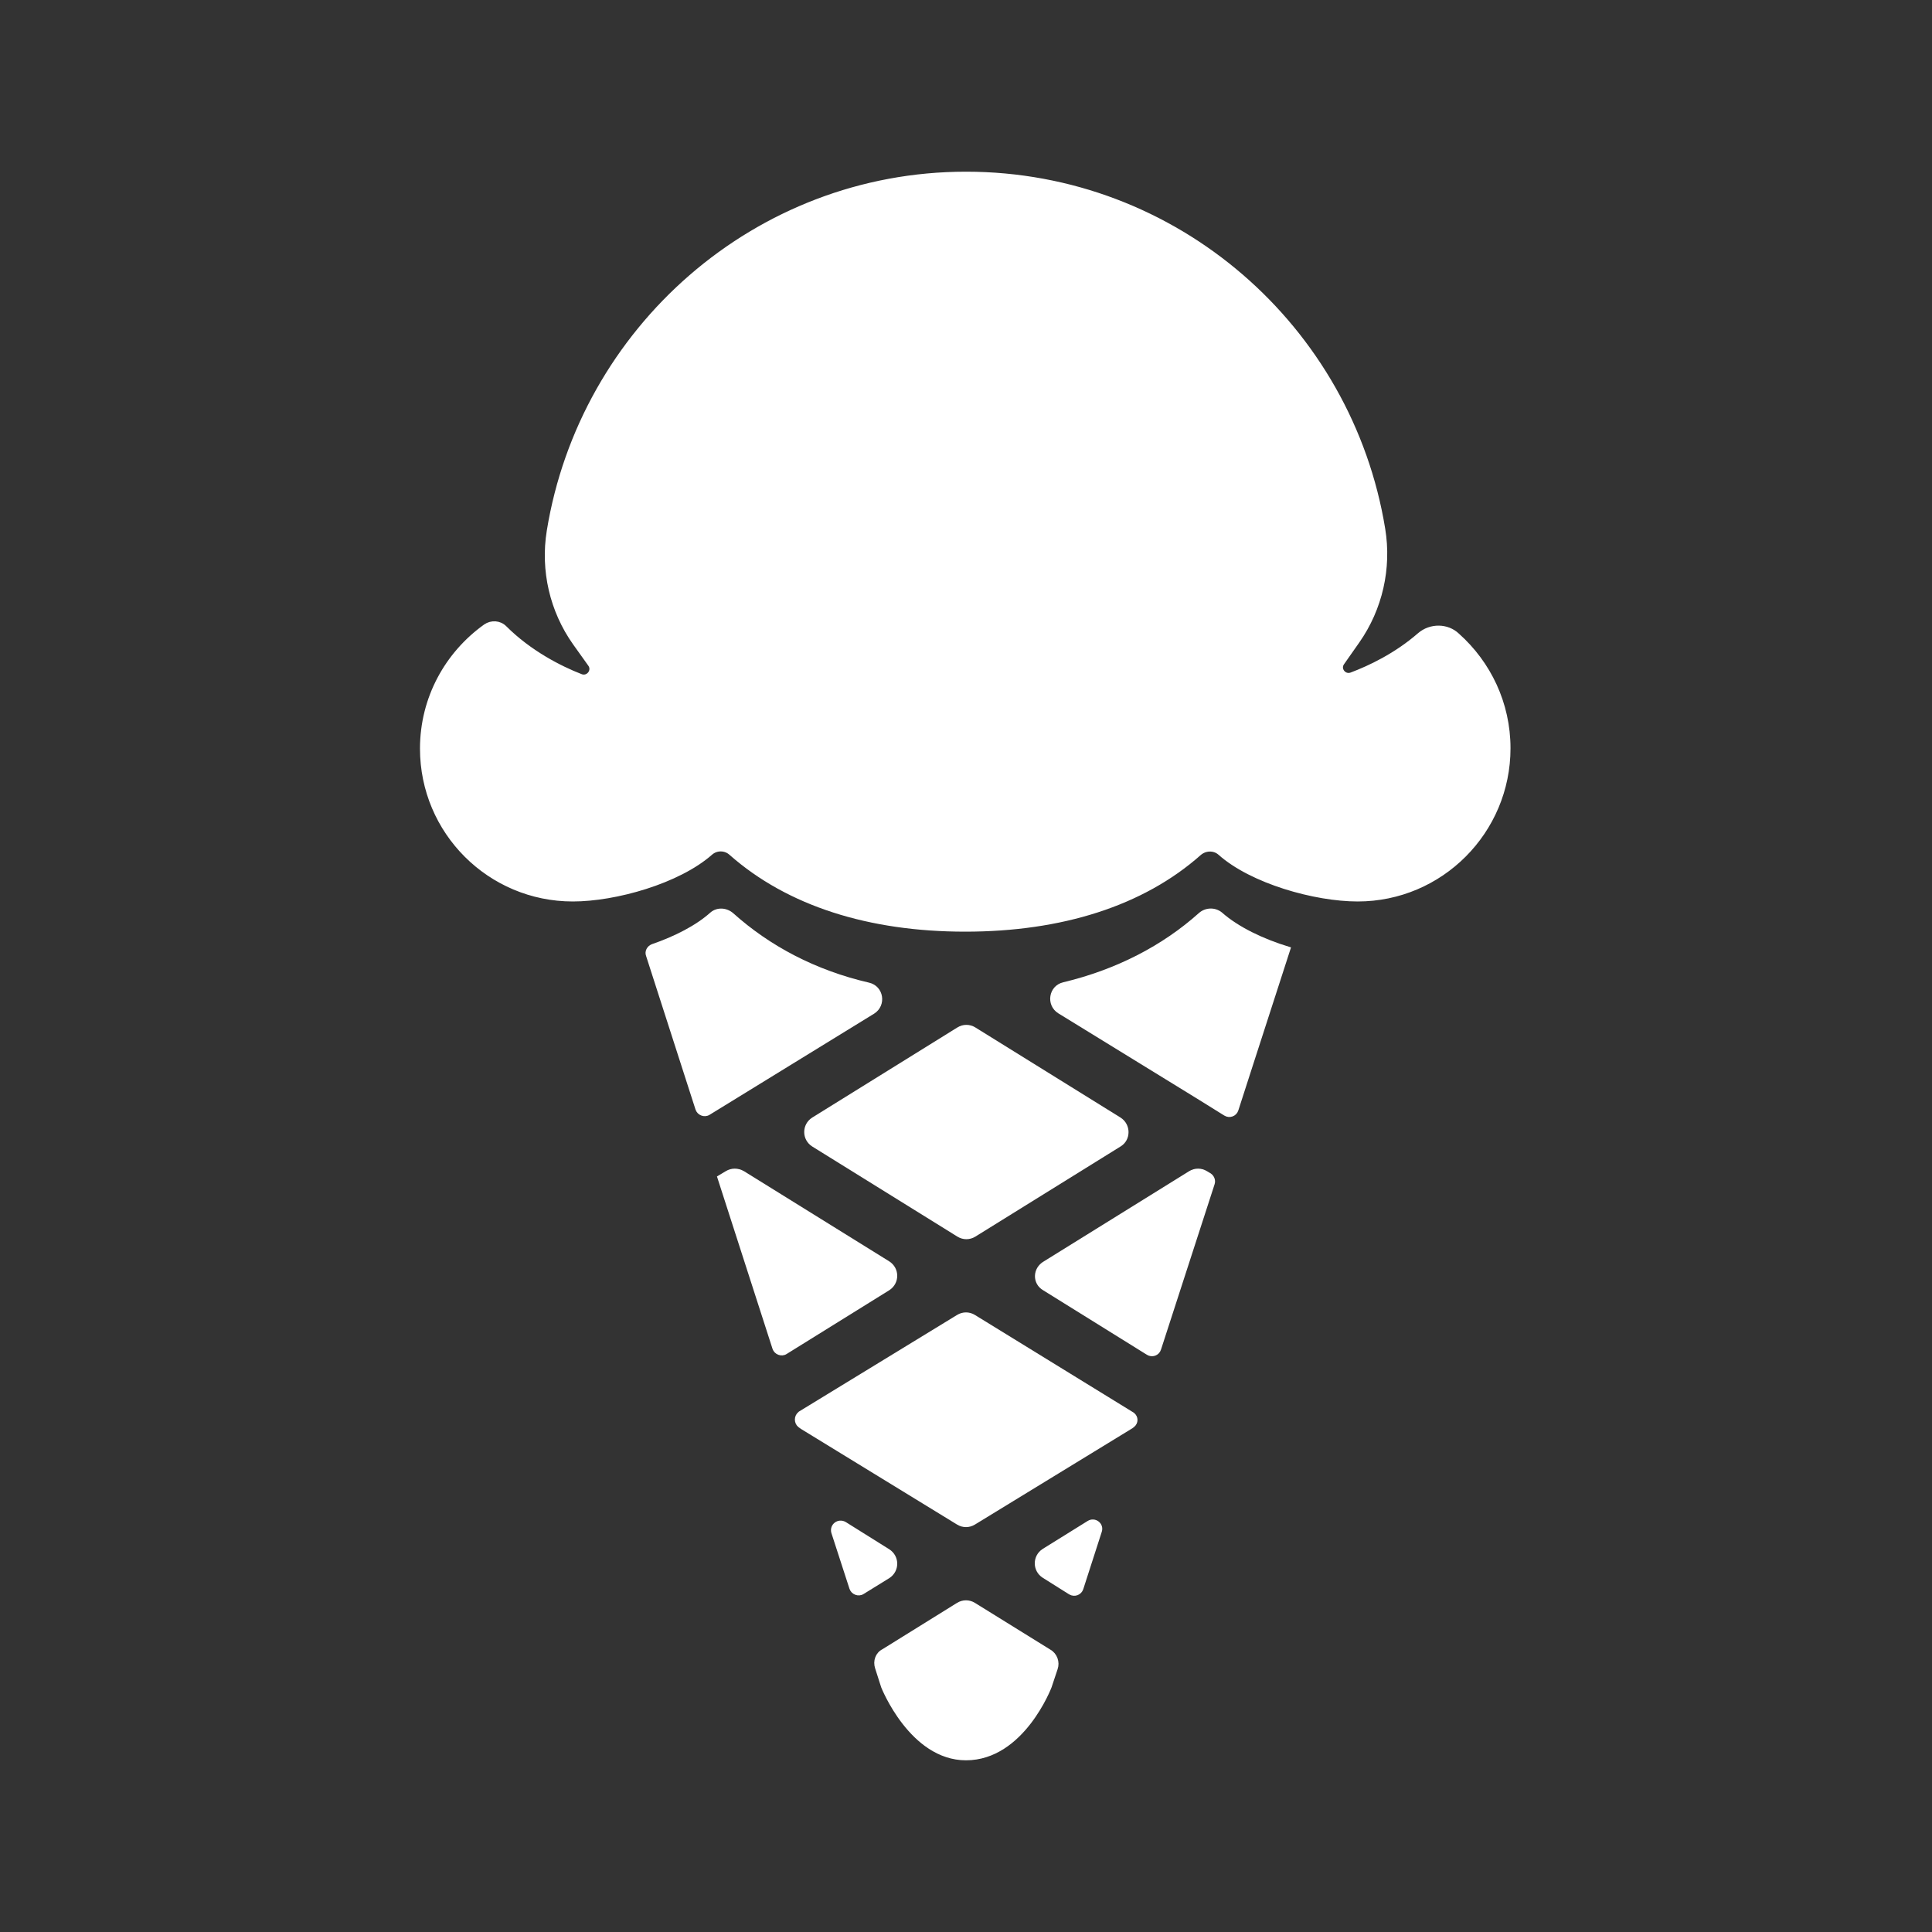 <?xml version="1.0" encoding="utf-8"?>
<!-- Generator: Adobe Illustrator 22.0.1, SVG Export Plug-In . SVG Version: 6.00 Build 0)  -->
<svg version="1.1" id="Layer_1" xmlns="http://www.w3.org/2000/svg" xmlns:xlink="http://www.w3.org/1999/xlink" x="0px" y="0px"
	 viewBox="0 0 512 512" style="enable-background:new 0 0 512 512;" xml:space="preserve" stroke="white" fill="white">
<rect x="0" y="0" width="512" height="512" fill="#333333" stroke="none"/>
<g>
	<path d="M220.8,406.1l4.8,14.8c0.4,1.2,1.9,1.8,3,1.1l6.8-4.2c2.5-1.6,2.5-5.2,0-6.8l-11.5-7.2
		C222.2,402.8,220.3,404.3,220.8,406.1z"/>
	<path d="M286.6,421l4.9-15.2c0.6-1.8-1.4-3.3-3-2.3l-11.9,7.4c-2.5,1.6-2.5,5.2,0,6.8l7,4.4C284.8,422.8,286.2,422.2,286.6,421z"/>
	<path d="M188.6,242.2c-3.9,3.5-9.6,6.4-15.7,8.5c-1,0.4-1.6,1.5-1.2,2.5l9.3,28.9l3.8,11.8c0.4,1.2,1.9,1.8,3,1.1l7-4.3l36.6-22.5
		c3-1.9,2.3-6.5-1.2-7.3c-14.3-3.3-26.5-9.8-36.2-18.5C192.4,241,190.1,240.9,188.6,242.2z"/>
	<path d="M192.6,310.8l-2,1.2l14.6,45.3c0.4,1.2,1.9,1.8,3,1.1l27.2-16.9c2.5-1.6,2.5-5.2,0-6.8l-38.5-23.9
		C195.5,310,193.9,310,192.6,310.8z"/>
	<path d="M258.1,348.9c-1.3-0.8-2.9-0.8-4.2,0L212,374.5l-0.1,0.1c-1,0.8-1,2.4,0,3.2l0.7,0.5l41.3,25.3c1.3,0.8,2.9,0.8,4.2,0
		l41.7-25.5l0.4-0.3c1-0.8,1-2.2,0-3l0,0L258.1,348.9z"/>
	<path d="M296.7,296.6l-38.5-23.9c-1.3-0.8-2.9-0.8-4.2,0l-38.5,23.9c-2.5,1.6-2.5,5.2,0,6.8l38.5,23.9c1.3,0.8,2.9,0.8,4.2,0
		l38.5-23.9C299.2,301.9,299.2,298.2,296.7,296.6z"/>
	<path d="M318.1,242.3c-9.7,8.7-22,15.1-36.2,18.5c-3.5,0.8-4.2,5.4-1.2,7.3l36.6,22.5l7.4,4.6c1.1,0.7,2.6,0.2,3-1.1l4-12.4
		l9.8-30.3c-6.9-2.1-13.6-5.3-18-9.2C321.9,240.9,319.6,241,318.1,242.3z"/>
	<path d="M232.4,442l1.6,5c0,0,7.5,19,22,19c15,0,22.2-19,22.2-19l1.6-4.8c0.6-1.7-0.1-3.7-1.7-4.6l-20-12.4c-1.3-0.8-2.9-0.8-4.2,0
		l-19.8,12.3C232.5,438.3,231.8,440.2,232.4,442z"/>
	<path d="M276.7,341.5l27.5,17.1c1.1,0.7,2.6,0.2,3-1.1l14.2-43.8c0.3-0.9-0.1-1.8-0.8-2.3l-1-0.6c-1.3-0.8-2.9-0.8-4.2,0
		l-38.5,23.9C274.1,336.3,274.1,340,276.7,341.5z"/>
	<path d="M376.1,168.2c-6.2,5.4-13.2,8.7-18,10.5c-1.8,0.7-3.5-1.4-2.3-3l4-5.7c6.1-8.7,8.5-19.4,6.8-29.8
		C357.9,86.8,311.7,46,256,46c-55.7,0-101.9,41.2-110.6,94.7c-1.7,10.5,0.8,21.2,6.9,29.8l4,5.6c1.2,1.6-0.5,3.8-2.4,3
		c-5.4-2.1-13.5-6.2-20.1-12.8c-1.4-1.4-3.6-1.5-5.2-0.4c-10.2,7.3-16.8,19.1-16.8,32.5c0,22.1,17.9,40,40,40
		c11.3,0,28-4.7,36.6-12.3c1.5-1.3,3.8-1.3,5.3,0.1c15.2,13.4,36.6,20.2,62.1,20.2c25.5,0,47-6.8,62.1-20.2c1.5-1.3,3.8-1.4,5.3-0.1
		c8.5,7.6,25.3,12.3,36.6,12.3c22.1,0,40-18,40-40.1c0-11.9-5.2-22.6-13.5-30C383.6,165.7,379.1,165.6,376.1,168.2z"/>
</g>
</svg>
